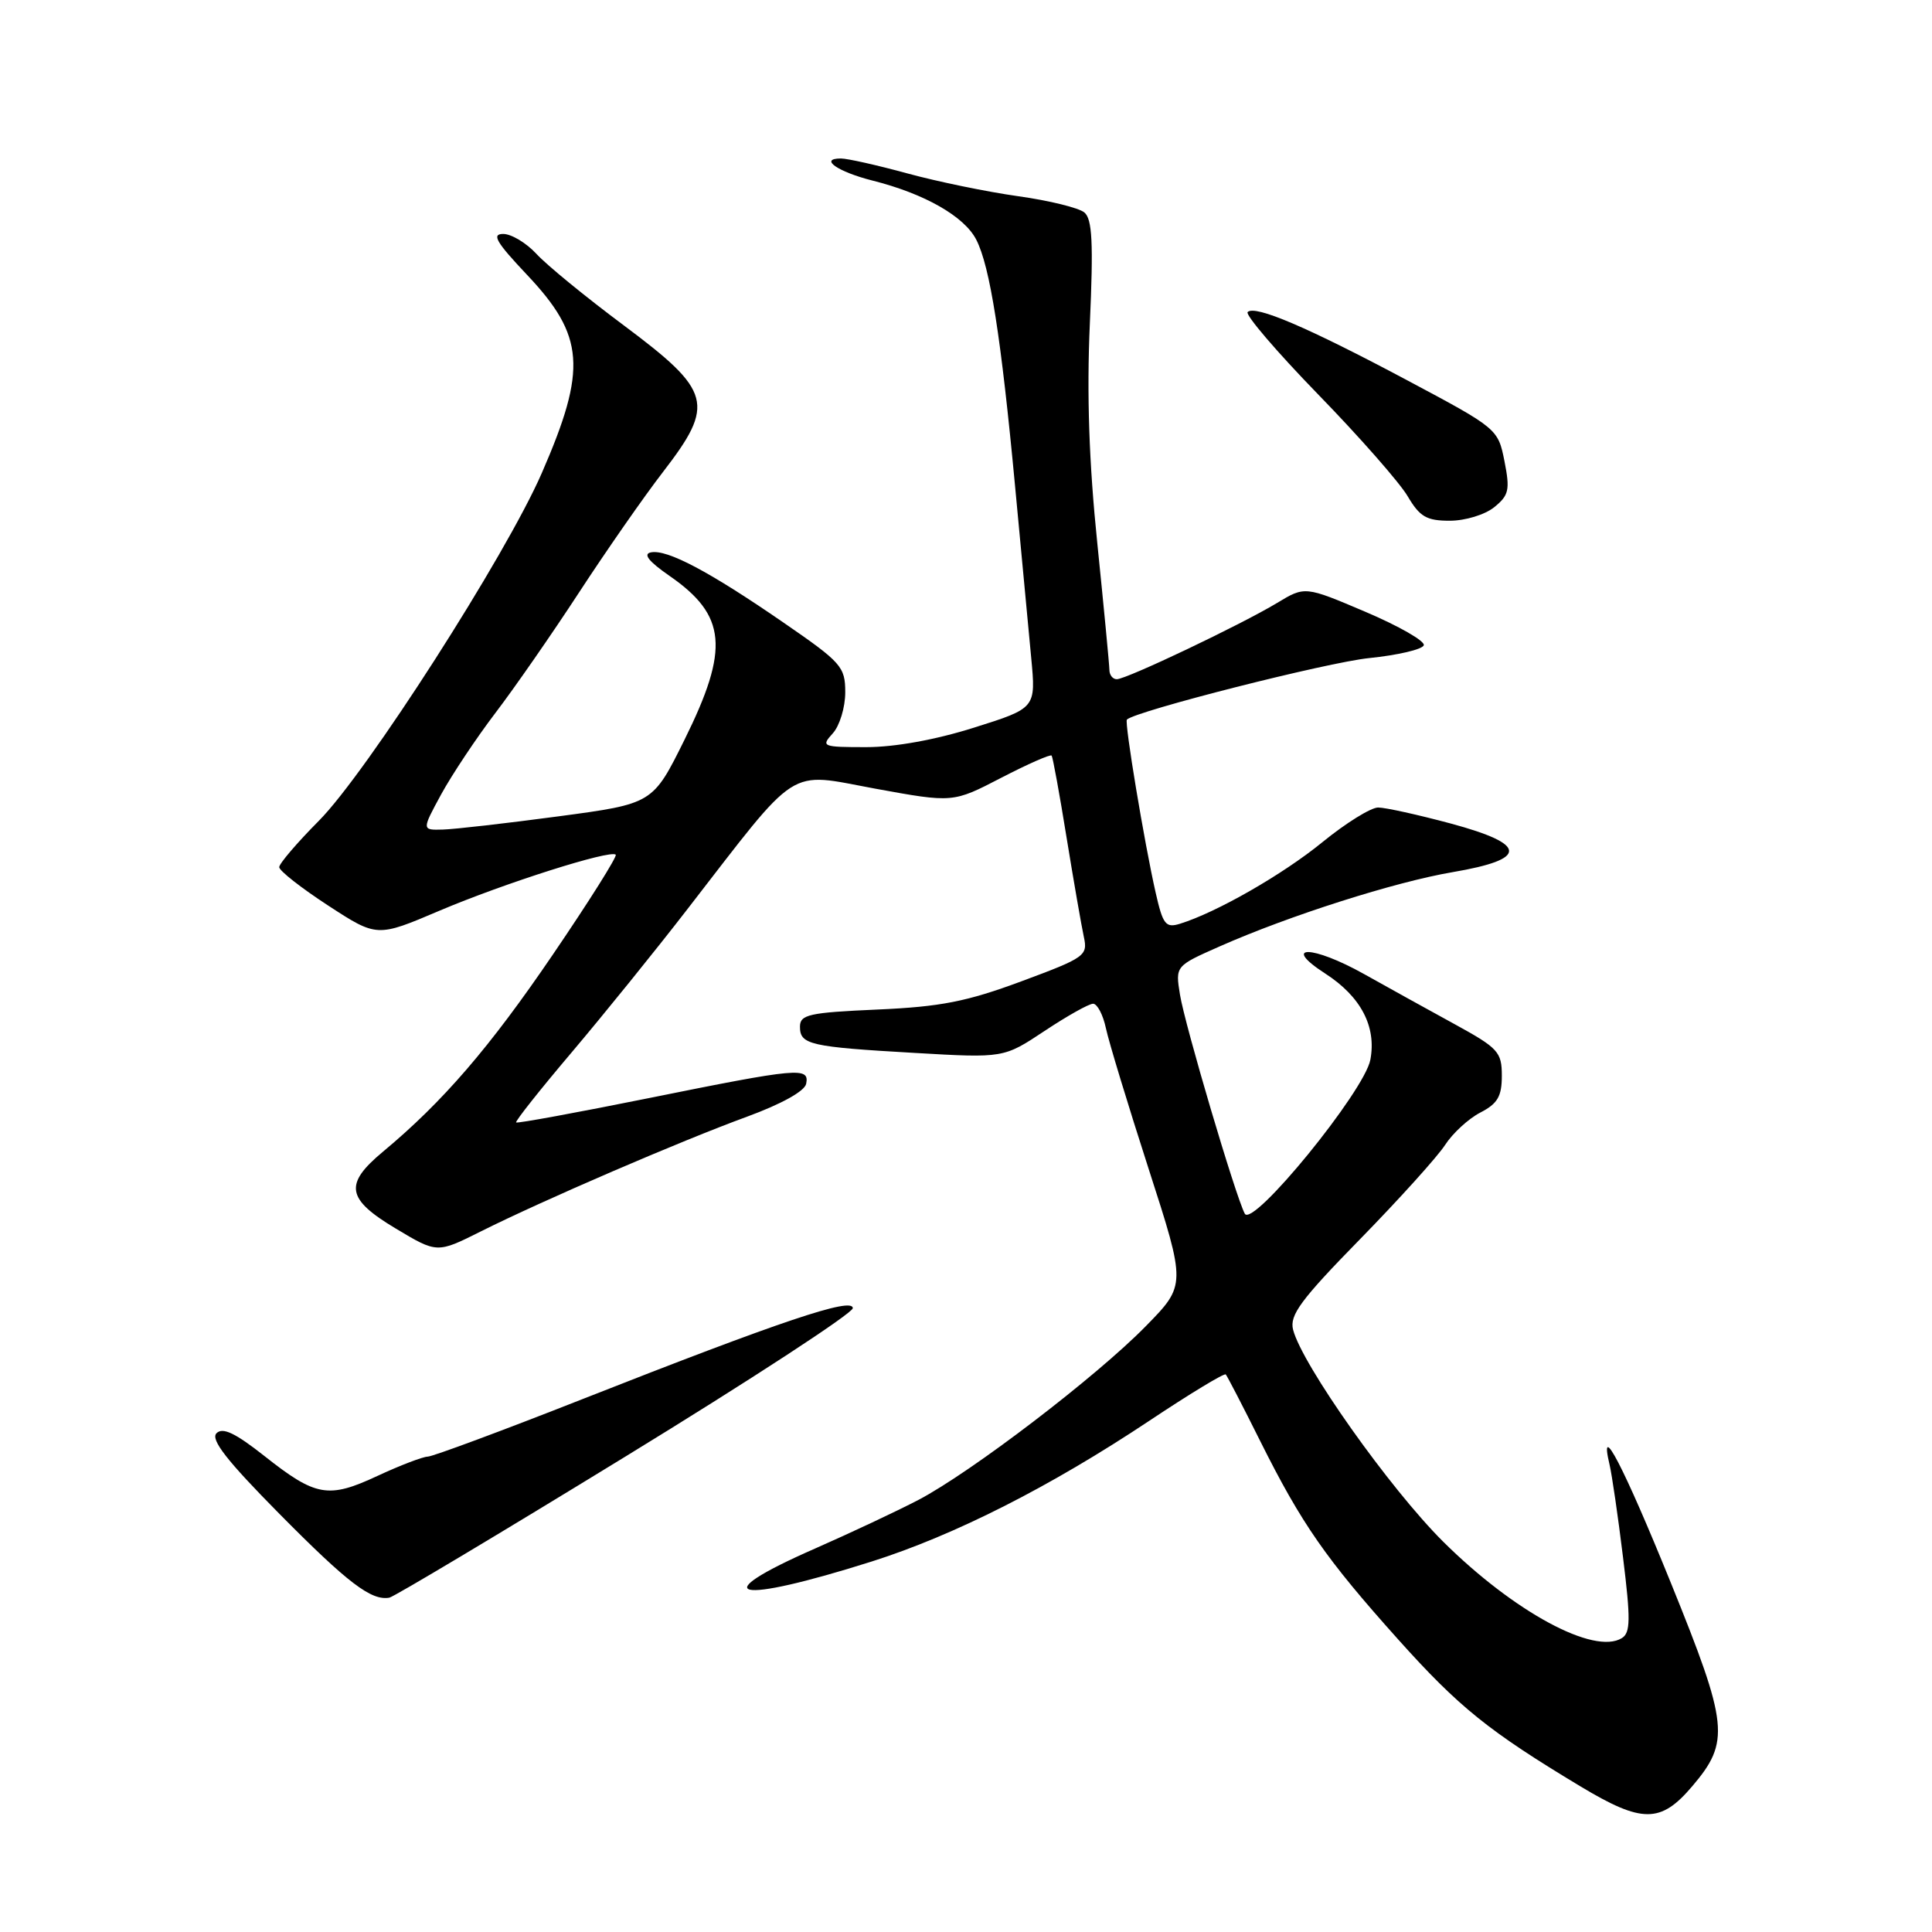 <?xml version="1.0" encoding="UTF-8" standalone="no"?>
<!DOCTYPE svg PUBLIC "-//W3C//DTD SVG 1.1//EN" "http://www.w3.org/Graphics/SVG/1.1/DTD/svg11.dtd" >
<svg xmlns="http://www.w3.org/2000/svg" xmlns:xlink="http://www.w3.org/1999/xlink" version="1.1" viewBox="0 0 256 256">
 <g >
 <path fill="currentColor"
d=" M 224.22 236.70 C 229.27 230.77 229.04 228.59 221.41 209.77 C 215.16 194.36 211.80 187.88 213.28 194.10 C 213.59 195.42 214.40 200.94 215.06 206.36 C 216.08 214.61 216.05 216.35 214.90 217.06 C 211.23 219.33 200.61 213.59 191.23 204.28 C 184.16 197.25 172.53 180.83 171.34 176.19 C 170.85 174.27 172.36 172.22 180.22 164.19 C 185.43 158.86 190.50 153.24 191.49 151.70 C 192.49 150.16 194.58 148.23 196.15 147.42 C 198.44 146.24 199.00 145.28 199.00 142.54 C 199.00 139.39 198.52 138.87 192.75 135.71 C 189.31 133.83 183.91 130.84 180.75 129.07 C 173.88 125.22 169.67 125.16 175.60 129.00 C 180.32 132.05 182.41 136.02 181.58 140.42 C 180.80 144.59 165.99 162.75 164.94 160.82 C 163.74 158.58 156.99 135.79 156.35 131.78 C 155.74 128.00 155.74 128.00 161.62 125.40 C 170.84 121.32 184.84 116.86 192.50 115.56 C 202.53 113.85 202.45 111.88 192.23 109.12 C 187.90 107.96 183.58 107.00 182.61 107.00 C 181.65 107.00 178.33 109.06 175.24 111.58 C 169.96 115.89 161.20 120.90 156.36 122.40 C 154.46 122.99 154.09 122.52 153.13 118.28 C 151.64 111.73 148.97 95.69 149.32 95.35 C 150.45 94.22 175.88 87.76 181.42 87.20 C 185.22 86.81 188.48 86.05 188.66 85.50 C 188.84 84.95 185.37 82.96 180.95 81.08 C 172.91 77.66 172.91 77.66 169.21 79.90 C 164.45 82.77 149.27 90.00 147.98 90.00 C 147.44 90.00 147.00 89.44 147.00 88.75 C 146.99 88.06 146.27 80.53 145.40 72.00 C 144.30 61.31 143.99 52.27 144.41 42.88 C 144.89 32.16 144.73 29.02 143.68 28.15 C 142.95 27.54 139.01 26.57 134.92 26.00 C 130.84 25.43 124.23 24.07 120.24 22.98 C 116.25 21.89 112.28 21.00 111.43 21.00 C 108.47 21.00 110.99 22.76 115.62 23.93 C 122.50 25.66 127.78 28.67 129.36 31.76 C 131.18 35.31 132.65 44.68 134.51 64.50 C 135.33 73.30 136.29 83.50 136.64 87.16 C 137.27 93.83 137.27 93.83 129.08 96.41 C 124.00 98.02 118.58 99.00 114.79 99.00 C 108.94 99.00 108.76 98.92 110.35 97.17 C 111.26 96.17 112.00 93.72 112.00 91.74 C 112.00 88.35 111.51 87.79 103.81 82.49 C 94.00 75.73 88.41 72.77 86.26 73.19 C 85.17 73.40 85.94 74.38 88.69 76.29 C 96.28 81.54 96.68 85.94 90.71 98.00 C 86.50 106.50 86.50 106.50 74.00 108.17 C 67.12 109.09 60.23 109.88 58.69 109.92 C 55.88 110.00 55.88 110.00 58.46 105.25 C 59.89 102.64 63.11 97.80 65.62 94.50 C 68.14 91.20 73.14 84.00 76.73 78.50 C 80.32 73.00 85.33 65.80 87.88 62.50 C 94.78 53.54 94.32 51.83 82.69 43.14 C 77.63 39.37 72.41 35.10 71.08 33.64 C 69.74 32.19 67.76 31.00 66.68 31.00 C 65.11 31.00 65.74 32.08 69.81 36.39 C 77.48 44.50 77.81 48.86 71.80 62.66 C 67.06 73.57 48.58 102.39 42.25 108.76 C 39.36 111.67 37.00 114.43 37.00 114.90 C 37.00 115.38 39.91 117.66 43.47 119.98 C 49.95 124.20 49.95 124.20 58.22 120.68 C 66.79 117.04 80.89 112.56 81.59 113.25 C 81.81 113.47 78.06 119.43 73.26 126.48 C 64.86 138.83 58.69 145.99 50.74 152.61 C 45.56 156.92 45.89 158.87 52.46 162.80 C 57.92 166.07 57.92 166.07 63.71 163.17 C 71.92 159.06 90.17 151.19 99.00 147.96 C 103.55 146.29 106.63 144.58 106.82 143.61 C 107.27 141.36 105.85 141.49 86.00 145.50 C 76.47 147.42 68.54 148.88 68.39 148.73 C 68.24 148.58 71.54 144.41 75.72 139.48 C 79.90 134.54 86.81 126.00 91.06 120.50 C 106.10 101.08 104.16 102.33 115.97 104.50 C 126.27 106.38 126.27 106.38 132.67 103.06 C 136.19 101.24 139.20 99.91 139.35 100.12 C 139.50 100.33 140.40 105.22 141.33 111.00 C 142.27 116.78 143.30 122.68 143.61 124.12 C 144.16 126.63 143.80 126.89 135.34 130.03 C 128.09 132.72 124.65 133.40 116.25 133.77 C 107.17 134.17 106.00 134.44 106.00 136.05 C 106.00 138.42 107.30 138.72 121.25 139.52 C 133.00 140.20 133.00 140.20 138.42 136.60 C 141.40 134.62 144.29 133.00 144.84 133.00 C 145.39 133.00 146.16 134.46 146.54 136.25 C 146.92 138.04 149.47 146.42 152.20 154.88 C 157.17 170.27 157.17 170.27 151.83 175.72 C 145.29 182.40 128.71 195.07 121.69 198.75 C 118.83 200.24 112.68 203.13 108.02 205.18 C 93.17 211.69 97.34 212.66 115.50 206.91 C 126.45 203.44 139.16 197.00 152.26 188.28 C 157.66 184.68 162.23 181.91 162.42 182.12 C 162.61 182.33 164.68 186.32 167.01 191.00 C 172.48 201.94 175.68 206.54 185.27 217.24 C 193.31 226.21 197.27 229.40 209.46 236.73 C 217.59 241.61 220.05 241.61 224.22 236.70 Z  M 82.84 193.02 C 99.43 182.86 113.00 174.00 113.00 173.34 C 113.00 171.83 103.46 175.04 77.18 185.39 C 66.55 189.58 57.33 193.00 56.68 193.01 C 56.03 193.02 53.04 194.16 50.03 195.56 C 43.49 198.61 41.85 198.32 35.00 192.90 C 31.17 189.88 29.51 189.09 28.69 189.91 C 27.86 190.74 30.07 193.56 37.03 200.60 C 46.10 209.77 49.20 212.13 51.59 211.70 C 52.19 211.59 66.25 203.19 82.84 193.02 Z  M 197.99 67.21 C 199.94 65.63 200.10 64.92 199.35 61.11 C 198.50 56.83 198.42 56.76 186.50 50.41 C 173.26 43.36 166.29 40.38 165.32 41.35 C 164.97 41.70 169.16 46.60 174.64 52.24 C 180.13 57.88 185.47 63.96 186.52 65.75 C 188.13 68.48 189.02 69.00 192.10 69.00 C 194.15 69.00 196.76 68.20 197.99 67.21 Z "/>
</g>
</svg>
